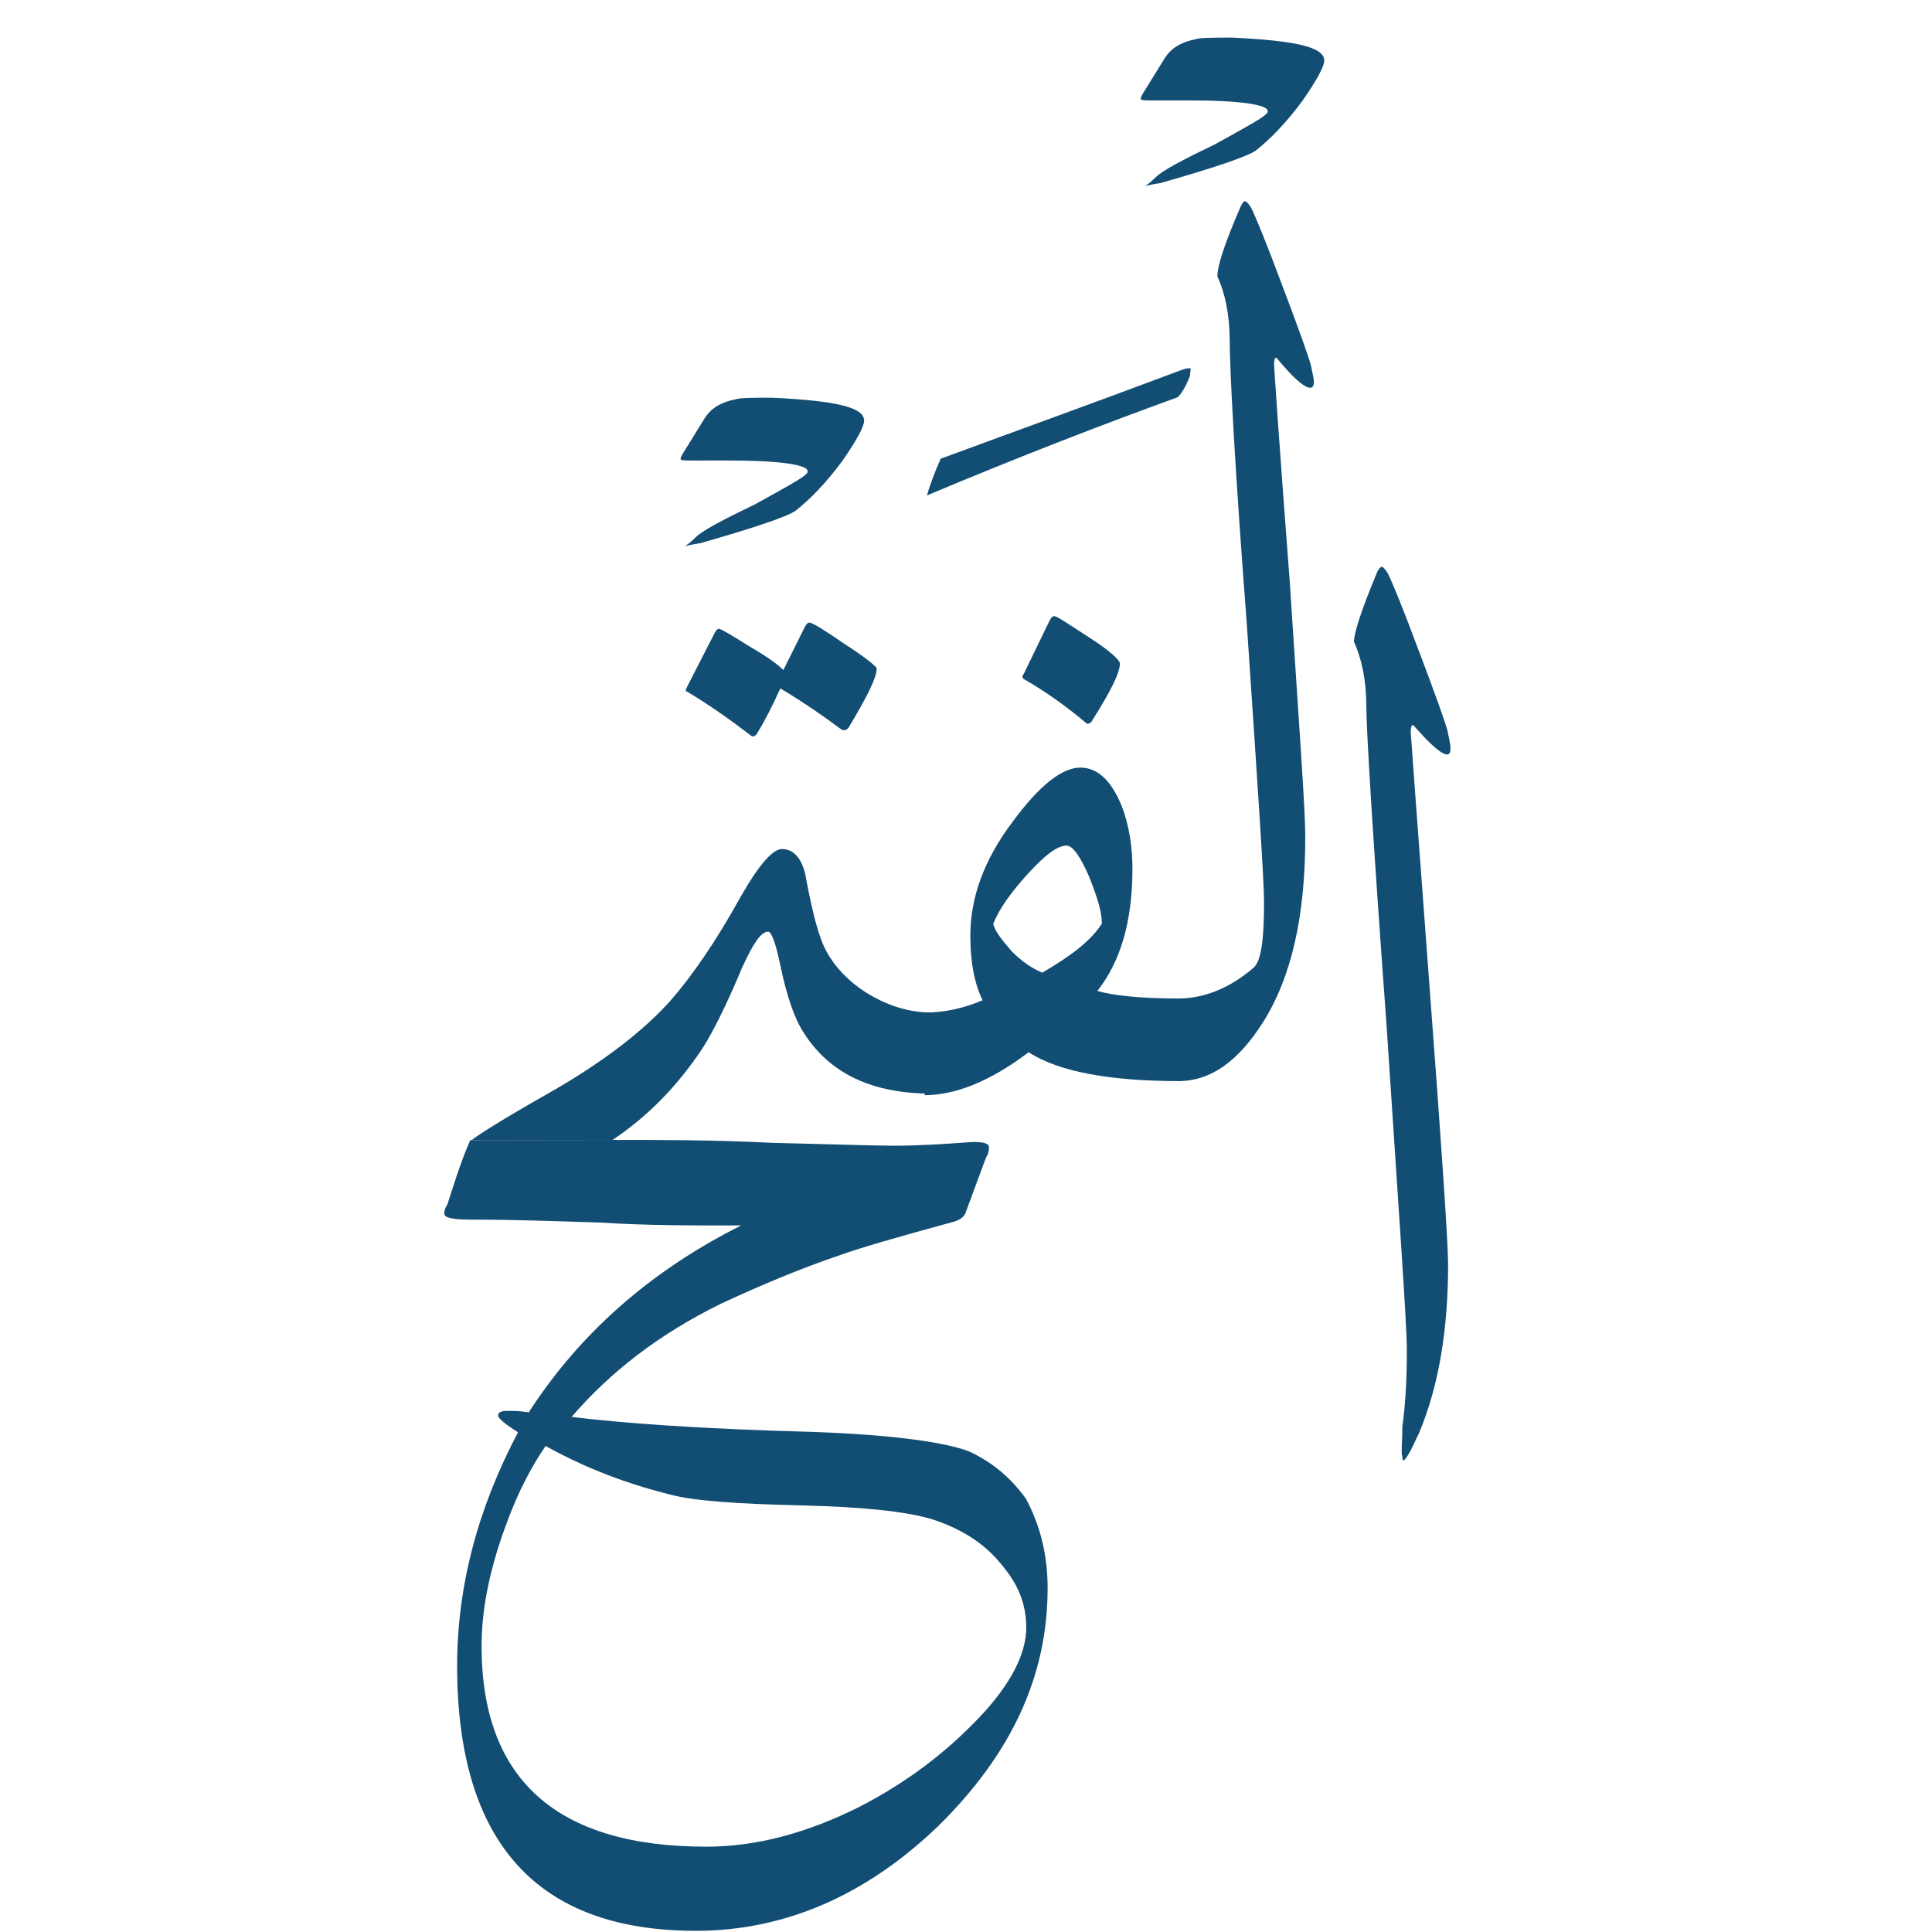 <svg width="49" height="49" viewBox="0 0 49 49" fill="none" xmlns="http://www.w3.org/2000/svg">
<path d="M26.57 40.267C26.573 42.518 25.644 44.498 23.784 46.324C21.962 48.072 19.906 48.968 17.656 48.97C13.62 48.975 11.6 46.727 11.594 42.264C11.592 40.208 12.133 38.228 13.139 36.326C12.829 36.132 12.634 35.977 12.634 35.9C12.634 35.822 12.712 35.783 12.867 35.783C13.022 35.783 13.177 35.782 13.41 35.821C14.688 33.84 16.471 32.247 18.798 31.08C17.595 31.082 16.392 31.083 15.228 31.007C14.064 30.97 12.977 30.932 12.007 30.933C11.503 30.934 11.27 30.895 11.27 30.779C11.27 30.74 11.27 30.663 11.347 30.546C11.502 30.08 11.656 29.537 11.927 28.916L15.497 28.911C16.661 28.91 18.019 28.908 19.572 28.984C21.124 29.021 22.172 29.058 22.676 29.058C23.297 29.057 23.918 29.017 24.461 28.978C24.849 28.939 25.082 28.977 25.082 29.094C25.082 29.133 25.082 29.249 25.005 29.365L24.502 30.724C24.463 30.879 24.308 30.957 24.153 30.996C22.718 31.386 21.787 31.659 21.36 31.814C20.313 32.165 19.304 32.593 18.296 33.06C16.706 33.838 15.466 34.809 14.497 35.936C15.739 36.09 17.757 36.242 20.628 36.317C22.685 36.392 24.005 36.584 24.587 36.816C25.169 37.087 25.635 37.475 26.024 38.017C26.374 38.677 26.569 39.414 26.57 40.267ZM26.028 41.277C26.027 40.695 25.833 40.191 25.405 39.687C24.978 39.144 24.356 38.757 23.619 38.525C22.959 38.332 21.872 38.217 20.32 38.18C18.729 38.143 17.604 38.066 17.021 37.912C15.935 37.642 14.886 37.255 13.838 36.674C13.489 37.179 13.141 37.839 12.87 38.577C12.445 39.703 12.213 40.75 12.214 41.759C12.219 45.135 14.122 46.84 17.925 46.836C19.205 46.834 20.485 46.483 21.804 45.822C23.006 45.2 23.975 44.461 24.828 43.568C25.642 42.713 26.029 41.937 26.028 41.277Z" fill="#124D73"/>
<path d="M21.916 10.666C21.917 10.821 21.723 11.171 21.374 11.675C20.948 12.258 20.522 12.685 20.173 12.957C19.94 13.113 19.126 13.386 17.768 13.775C17.497 13.815 17.38 13.853 17.38 13.853C17.419 13.815 17.497 13.776 17.652 13.62C17.807 13.465 18.311 13.193 19.125 12.804C19.901 12.376 20.327 12.143 20.444 12.026C20.482 11.987 20.482 11.987 20.482 11.948C20.482 11.793 19.822 11.677 18.425 11.679C18.425 11.679 18.154 11.68 17.649 11.68C17.378 11.68 17.261 11.681 17.261 11.642C17.261 11.603 17.3 11.525 17.377 11.409L17.881 10.593C18.036 10.36 18.268 10.205 18.656 10.127C18.773 10.088 19.083 10.087 19.587 10.087C21.14 10.162 21.916 10.317 21.916 10.666Z" fill="#124D73"/>
<path d="M19.868 16.993L20.41 15.906C20.448 15.829 20.487 15.79 20.526 15.79C20.604 15.79 20.914 15.983 21.419 16.332C21.963 16.68 22.235 16.913 22.235 16.952C22.235 17.184 22.003 17.65 21.538 18.427C21.499 18.505 21.422 18.544 21.344 18.505C20.878 18.156 20.373 17.808 19.791 17.459C19.597 17.886 19.404 18.274 19.21 18.585C19.171 18.663 19.094 18.702 19.055 18.663C18.55 18.276 18.006 17.888 17.424 17.54C17.385 17.54 17.385 17.501 17.424 17.423L18.12 16.064C18.159 15.986 18.198 15.948 18.237 15.948C18.275 15.948 18.547 16.102 18.974 16.374C19.44 16.645 19.712 16.838 19.868 16.993Z" fill="#124D73"/>
<path d="M23.644 27.737C22.131 27.739 21.044 27.236 20.383 26.189C20.15 25.84 19.955 25.258 19.799 24.521C19.682 23.939 19.565 23.629 19.487 23.629C19.293 23.629 19.1 23.94 18.829 24.523C18.442 25.454 18.093 26.153 17.822 26.58C17.203 27.512 16.466 28.289 15.536 28.911L11.966 28.916C12.043 28.838 12.703 28.41 13.943 27.71C15.301 26.933 16.309 26.155 17.006 25.378C17.549 24.757 18.168 23.864 18.788 22.738C19.253 21.922 19.601 21.534 19.834 21.533C20.145 21.533 20.378 21.804 20.456 22.348C20.612 23.162 20.768 23.783 20.962 24.132C21.196 24.558 21.546 24.907 21.973 25.178C22.477 25.488 23.021 25.681 23.642 25.681L23.644 27.737Z" fill="#124D73"/>
<path d="M23.858 11.634C25.758 10.933 27.814 10.193 29.986 9.376C30.102 9.337 30.18 9.337 30.18 9.337C30.219 9.375 30.18 9.414 30.18 9.531C30.064 9.841 29.948 9.997 29.87 10.074C28.047 10.736 25.914 11.554 23.51 12.565C23.587 12.294 23.703 11.983 23.858 11.634Z" fill="#124D73"/>
<path d="M25.96 17.219C25.921 17.18 25.921 17.141 25.96 17.102L26.618 15.743C26.657 15.666 26.695 15.627 26.734 15.627C26.812 15.627 27.084 15.82 27.627 16.169C28.171 16.518 28.404 16.75 28.404 16.828C28.404 17.061 28.172 17.527 27.707 18.264C27.669 18.342 27.591 18.381 27.552 18.342C27.047 17.916 26.504 17.529 25.96 17.219Z" fill="#124D73"/>
<path d="M29.93 27.419C28.184 27.421 26.864 27.19 26.088 26.687C25.119 27.425 24.227 27.775 23.451 27.776L23.448 25.681C23.991 25.68 24.457 25.563 24.922 25.369C24.728 24.981 24.61 24.438 24.61 23.739C24.608 22.769 24.956 21.799 25.693 20.828C26.351 19.934 26.933 19.468 27.398 19.468C27.825 19.467 28.175 19.777 28.447 20.436C28.642 20.941 28.72 21.484 28.721 22.027C28.722 23.385 28.413 24.394 27.832 25.132C28.22 25.248 28.919 25.325 29.928 25.324L29.93 27.419ZM27.946 23.425C27.946 23.114 27.829 22.765 27.634 22.261C27.401 21.718 27.207 21.447 27.052 21.447C26.819 21.447 26.509 21.68 26.082 22.147C25.656 22.613 25.346 23.04 25.191 23.428C25.23 23.622 25.425 23.855 25.658 24.126C25.93 24.397 26.163 24.552 26.434 24.669C27.171 24.241 27.675 23.852 27.946 23.425Z" fill="#124D73"/>
<path d="M33.585 1.533C33.586 1.688 33.392 2.038 33.043 2.542C32.617 3.125 32.191 3.552 31.842 3.824C31.609 3.98 30.795 4.253 29.437 4.642C29.166 4.681 29.049 4.72 29.049 4.72C29.088 4.681 29.166 4.643 29.321 4.487C29.476 4.332 29.98 4.06 30.794 3.671C31.57 3.243 31.996 3.009 32.113 2.893C32.151 2.854 32.151 2.854 32.151 2.815C32.151 2.66 31.491 2.544 30.094 2.546C30.094 2.546 29.823 2.546 29.318 2.547C29.047 2.547 28.93 2.547 28.93 2.509C28.93 2.47 28.969 2.392 29.046 2.276L29.55 1.46C29.705 1.227 29.937 1.072 30.325 0.994C30.442 0.955 30.752 0.954 31.256 0.954C32.809 1.029 33.585 1.184 33.585 1.533Z" fill="#124D73"/>
<path d="M33.105 21.207C33.107 23.225 32.76 24.777 32.024 25.942C31.404 26.913 30.706 27.419 29.892 27.419L29.889 25.324C30.549 25.323 31.208 25.051 31.789 24.546C31.983 24.39 32.06 23.847 32.059 22.877C32.058 22.295 31.9 19.967 31.624 15.854C31.308 11.741 31.189 9.335 31.188 8.637C31.187 7.977 31.07 7.434 30.876 7.008C30.875 6.736 31.069 6.154 31.456 5.261C31.494 5.183 31.533 5.105 31.572 5.105C31.611 5.105 31.649 5.144 31.727 5.26C31.844 5.493 32.116 6.152 32.506 7.2C32.934 8.324 33.167 8.984 33.245 9.255C33.284 9.449 33.323 9.604 33.324 9.682C33.324 9.992 33.013 9.838 32.43 9.14C32.353 9.024 32.314 9.062 32.314 9.256C32.314 9.295 32.433 11.119 32.709 14.727C32.946 18.375 33.104 20.509 33.105 21.207Z" fill="#124D73"/>
<path d="M34.653 17.907C34.652 17.247 34.535 16.704 34.34 16.277C34.34 16.044 34.533 15.462 34.92 14.53C34.959 14.414 35.036 14.375 35.036 14.375C35.075 14.375 35.114 14.414 35.192 14.53C35.309 14.763 35.581 15.422 35.97 16.469C36.398 17.594 36.632 18.253 36.71 18.525C36.749 18.719 36.788 18.874 36.788 18.991C36.789 19.301 36.478 19.107 35.895 18.448C35.817 18.332 35.779 18.41 35.779 18.565C35.779 18.604 35.937 20.738 36.252 24.967C36.568 29.157 36.726 31.524 36.727 32.068C36.728 33.697 36.497 35.133 35.994 36.337C35.878 36.57 35.801 36.764 35.724 36.88C35.607 37.075 35.569 37.075 35.568 36.958C35.529 36.842 35.568 36.57 35.567 36.182C35.644 35.639 35.682 34.979 35.681 34.242C35.681 33.582 35.483 30.827 35.167 26.016C34.812 21.166 34.653 18.489 34.653 17.907Z" fill="#124D73"/>
</svg>
